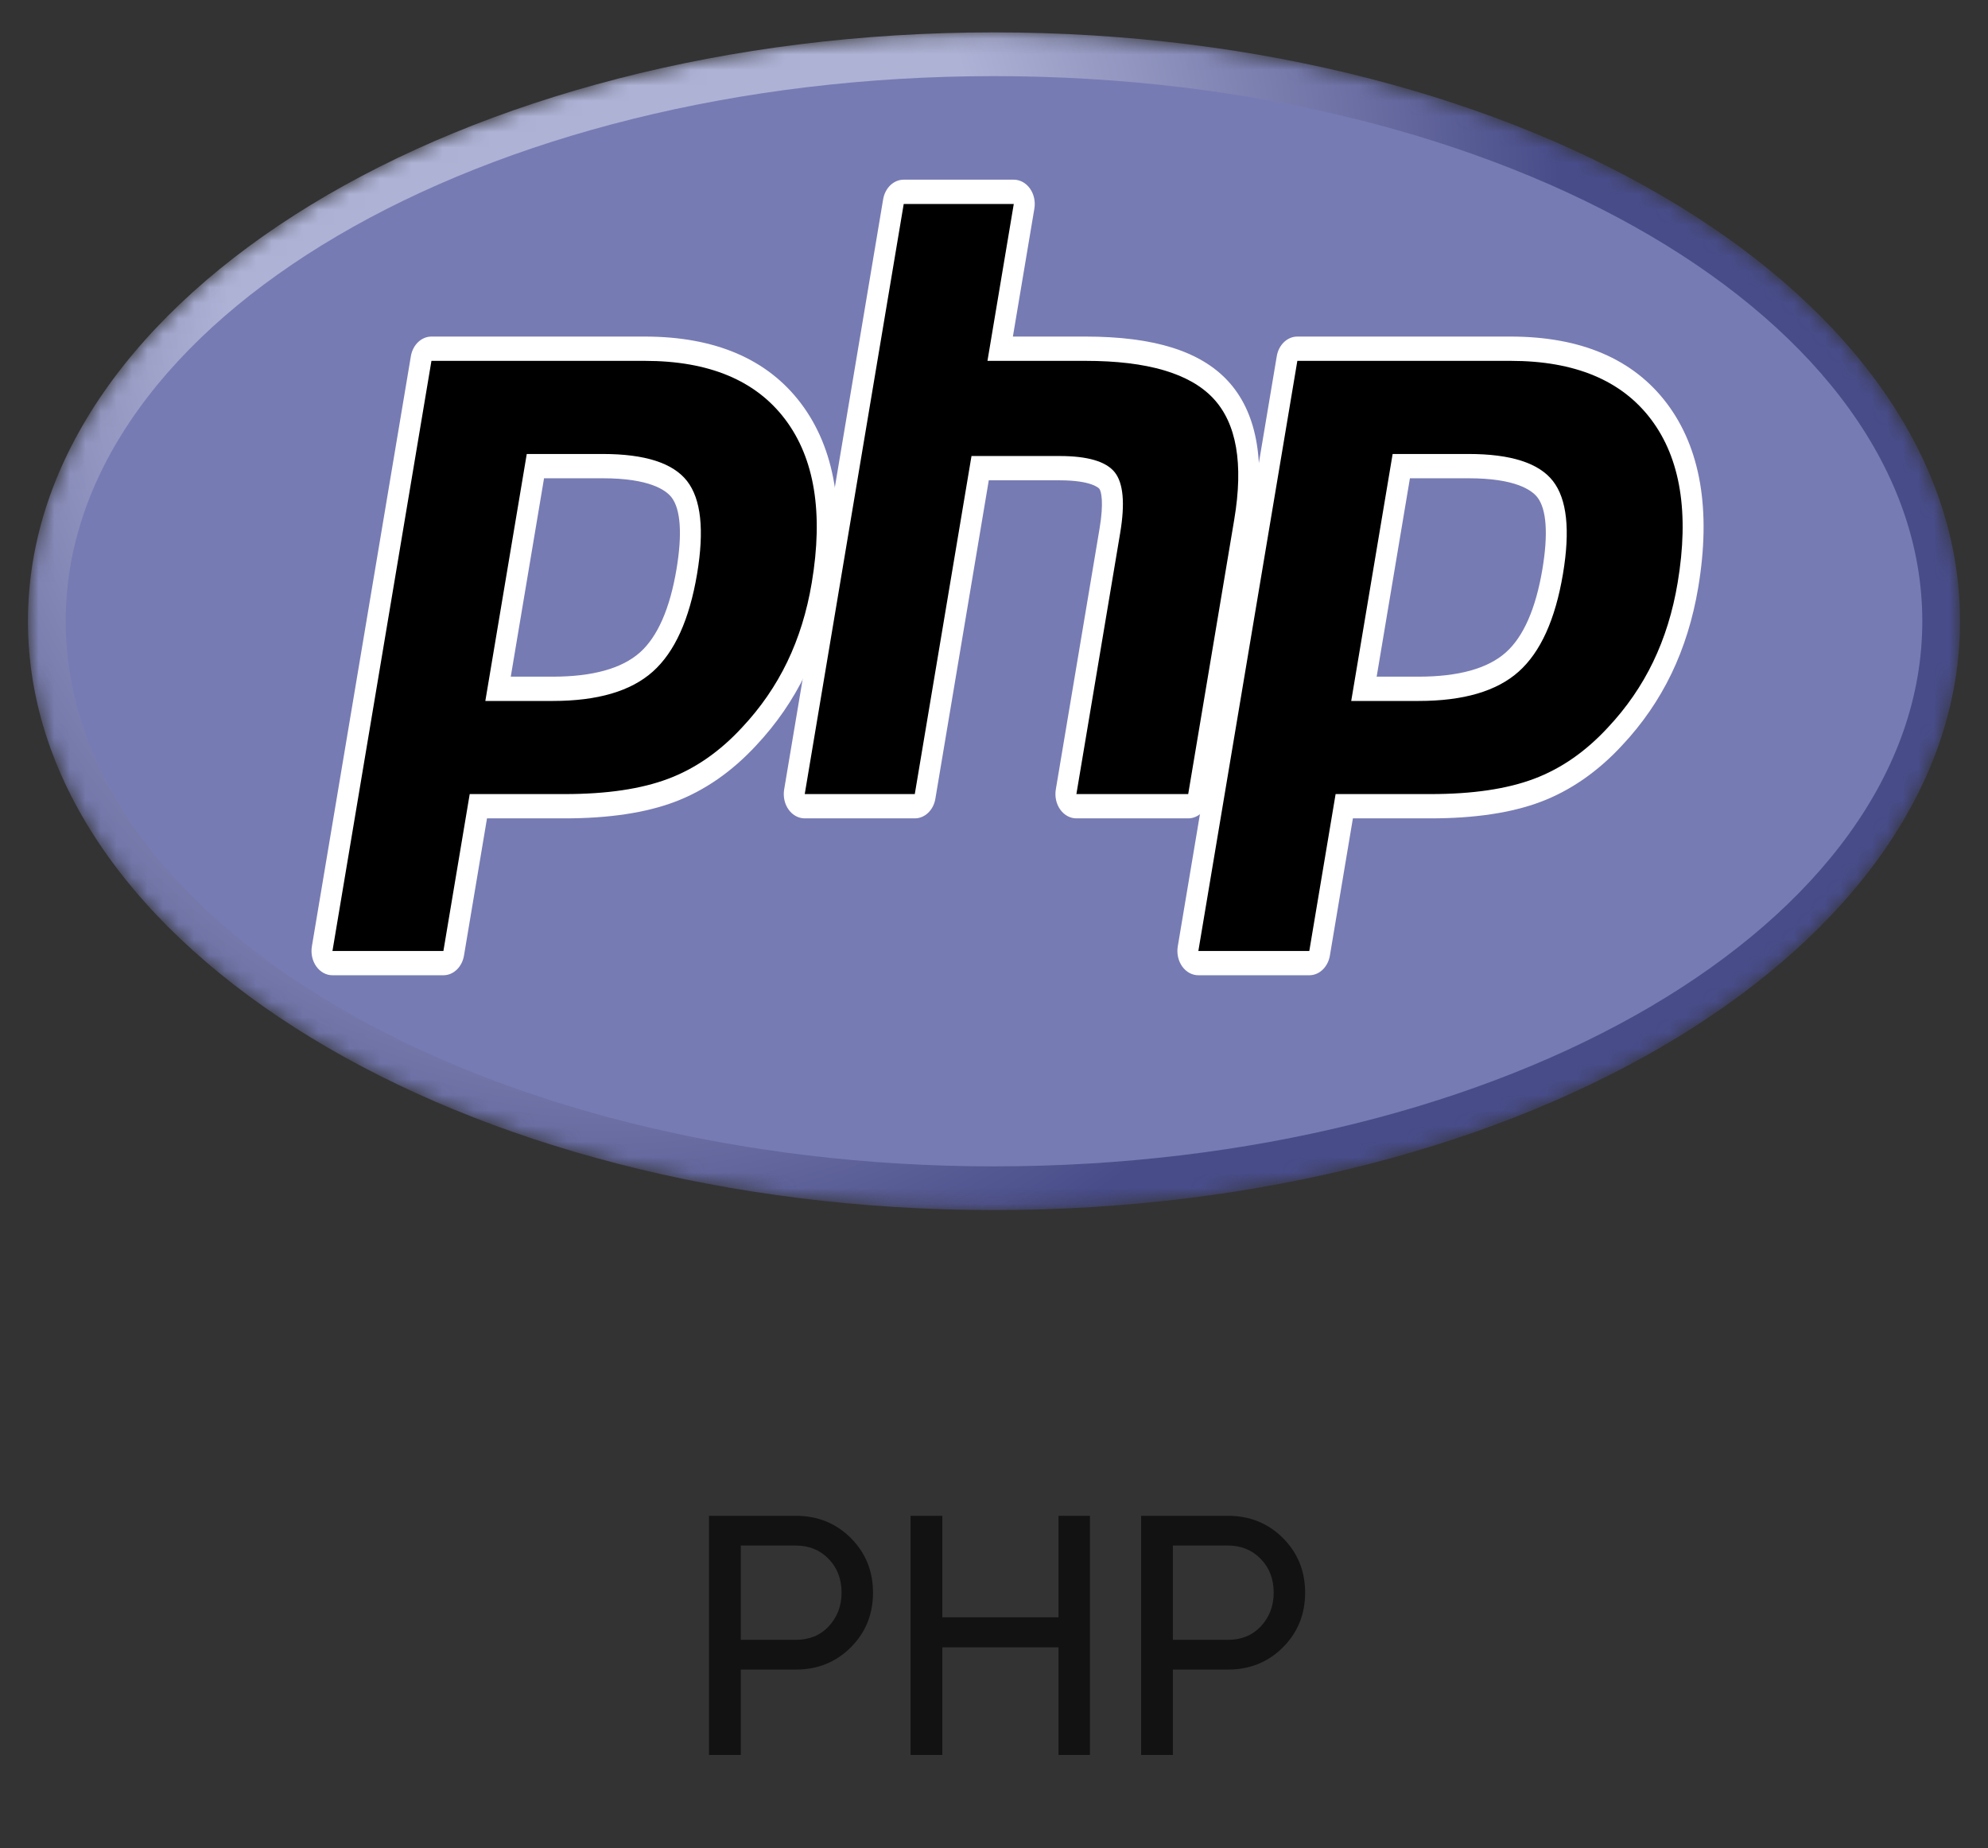 <svg width="128" height="119" viewBox="0 0 128 119" fill="none" xmlns="http://www.w3.org/2000/svg">
<rect x="0" y="0" width="128" height="119" fill="#333333" stroke="none"/>
<g clip-path="url(#clip0_278_867)">
<mask id="mask0_278_867" style="mask-type:luminance" maskUnits="userSpaceOnUse" x="1" y="2" width="126" height="76">
<path d="M1.8 40C1.8 60.939 29.648 77.914 64 77.914C98.352 77.914 126.2 60.939 126.2 40C126.2 19.06 98.352 2.085 64 2.085C29.648 2.085 1.8 19.06 1.8 40Z" fill="white"/>
</mask>
<g mask="url(#mask0_278_867)">
<path d="M1.8 40C1.8 60.939 29.648 77.914 64 77.914C98.352 77.914 126.2 60.939 126.2 40C126.2 19.06 98.352 2.085 64 2.085C29.648 2.085 1.8 19.06 1.8 40Z" fill="url(#paint0_radial_278_867)"/>
</g>
<mask id="mask1_278_867" style="mask-type:luminance" maskUnits="userSpaceOnUse" x="-1" y="-3" width="130" height="86">
<path d="M-0.792 -2.232H128.792V82.231H-0.792V-2.232Z" fill="white"/>
</mask>
<g mask="url(#mask1_278_867)">
<path d="M64 75.1C97.01 75.1 123.77 59.385 123.77 40C123.77 20.615 97.01 4.901 64 4.901C30.99 4.901 4.229 20.615 4.229 40C4.229 59.385 30.99 75.1 64 75.1Z" fill="#777BB3"/>
</g>
<mask id="mask2_278_867" style="mask-type:luminance" maskUnits="userSpaceOnUse" x="-1" y="-3" width="130" height="86">
<path d="M-0.792 -2.232H128.792V82.231H-0.792V-2.232Z" fill="white"/>
</mask>
<g mask="url(#mask2_278_867)">
<path d="M35.594 44.351C38.308 44.351 40.334 43.771 41.616 42.627C42.885 41.496 43.761 39.535 44.22 36.8C44.648 34.244 44.485 32.459 43.735 31.496C42.969 30.512 41.312 30.013 38.81 30.013H34.472L32.068 44.351H35.594ZM21.406 62.013C21.205 62.013 21.014 61.908 20.886 61.728C20.757 61.548 20.705 61.311 20.744 61.081L27.117 23.086C27.178 22.718 27.456 22.453 27.779 22.453H41.515C45.832 22.453 49.045 23.811 51.064 26.49C53.094 29.183 53.721 32.948 52.928 37.679C52.605 39.607 52.049 41.397 51.276 43C50.502 44.604 49.48 46.089 48.236 47.413C46.748 49.028 45.063 50.198 43.234 50.887C41.434 51.566 39.121 51.911 36.362 51.911H30.8L29.212 61.38C29.15 61.747 28.872 62.013 28.549 62.013H21.406Z" fill="black"/>
<path d="M35.029 30.795H38.81C41.83 30.795 42.878 31.563 43.235 32.02C43.826 32.78 43.937 34.382 43.557 36.652C43.13 39.194 42.339 40.996 41.205 42.008C40.043 43.044 38.156 43.569 35.594 43.569H32.886L35.029 30.795ZM41.515 21.671H27.779C27.133 21.671 26.578 22.202 26.454 22.937L20.081 60.933C20.005 61.391 20.108 61.865 20.365 62.226C20.621 62.586 21.003 62.795 21.406 62.795H28.549C29.195 62.795 29.751 62.264 29.874 61.529L31.356 52.693H36.362C39.192 52.693 41.575 52.336 43.444 51.63C45.365 50.907 47.133 49.68 48.698 47.985C49.992 46.605 51.058 45.057 51.865 43.382C52.673 41.706 53.254 39.838 53.59 37.829C54.426 32.848 53.747 28.86 51.572 25.976C49.419 23.119 46.035 21.671 41.515 21.671ZM31.249 45.133H35.594C38.474 45.133 40.619 44.505 42.028 43.247C43.438 41.99 44.389 39.891 44.883 36.95C45.355 34.126 45.14 32.133 44.237 30.973C43.332 29.812 41.524 29.231 38.81 29.231H33.916L31.249 45.133ZM41.515 23.235C45.647 23.235 48.661 24.492 50.556 27.005C52.451 29.518 53.021 33.026 52.265 37.53C51.954 39.386 51.428 41.082 50.687 42.619C49.945 44.157 48.977 45.563 47.78 46.838C46.354 48.385 44.769 49.487 43.026 50.143C41.282 50.801 39.061 51.129 36.362 51.129H30.243L28.549 61.231H21.406L27.779 23.235H41.515Z" fill="white"/>
<path d="M69.305 51.911C69.104 51.911 68.913 51.807 68.785 51.627C68.656 51.446 68.604 51.209 68.643 50.98L71.462 34.168C71.73 32.569 71.664 31.422 71.276 30.937C71.038 30.641 70.325 30.143 68.215 30.143H63.107L59.563 51.278C59.501 51.646 59.223 51.911 58.9 51.911H51.814C51.612 51.911 51.421 51.807 51.293 51.627C51.165 51.446 51.113 51.209 51.151 50.98L57.524 12.984C57.586 12.617 57.864 12.351 58.187 12.351H65.273C65.475 12.351 65.666 12.456 65.794 12.636C65.922 12.816 65.974 13.053 65.936 13.283L64.398 22.453H69.892C74.078 22.453 76.916 23.308 78.569 25.067C80.254 26.862 80.78 29.731 80.132 33.597L77.167 51.278C77.105 51.646 76.828 51.911 76.504 51.911H69.305Z" fill="black"/>
<path d="M65.273 11.569H58.187C57.54 11.569 56.985 12.1 56.862 12.835L50.489 50.831C50.412 51.289 50.516 51.764 50.772 52.124C51.029 52.485 51.411 52.693 51.814 52.693H58.9C59.547 52.693 60.102 52.163 60.225 51.428L63.664 30.926H68.215C70.321 30.926 70.763 31.447 70.781 31.47C70.909 31.629 71.077 32.367 70.799 34.019L67.98 50.831C67.903 51.289 68.007 51.764 68.264 52.124C68.52 52.485 68.902 52.693 69.305 52.693H76.504C77.15 52.693 77.706 52.163 77.829 51.428L80.794 33.746C81.49 29.596 80.895 26.483 79.026 24.492C77.242 22.594 74.255 21.671 69.892 21.671H65.216L66.599 13.432C66.675 12.974 66.572 12.499 66.315 12.139C66.058 11.778 65.677 11.569 65.273 11.569ZM65.273 13.134L63.579 23.235H69.892C73.865 23.235 76.605 24.039 78.112 25.644C79.621 27.25 80.072 29.851 79.469 33.448L76.504 51.129H69.305L72.124 34.318C72.445 32.405 72.327 31.101 71.77 30.405C71.213 29.71 70.028 29.362 68.215 29.362H62.551L58.9 51.129H51.814L58.187 13.134H65.273Z" fill="white"/>
<path d="M91.345 44.351C94.059 44.351 96.086 43.771 97.368 42.627C98.636 41.496 99.512 39.535 99.972 36.8C100.4 34.244 100.237 32.459 99.487 31.496C98.72 30.512 97.063 30.013 94.561 30.013H90.224L87.819 44.351H91.345ZM77.158 62.013C76.957 62.013 76.765 61.908 76.637 61.728C76.509 61.548 76.457 61.311 76.495 61.081L82.868 23.086C82.93 22.718 83.208 22.453 83.531 22.453H97.266C101.583 22.453 104.796 23.811 106.816 26.49C108.846 29.183 109.473 32.948 108.679 37.679C108.356 39.607 107.8 41.397 107.028 43C106.254 44.604 105.231 46.089 103.988 47.413C102.5 49.028 100.815 50.198 98.986 50.887C97.185 51.566 94.873 51.911 92.113 51.911H86.551L84.963 61.38C84.902 61.747 84.624 62.013 84.301 62.013H77.158Z" fill="black"/>
<path d="M90.78 30.795H94.561C97.581 30.795 98.629 31.563 98.986 32.02C99.577 32.78 99.689 34.382 99.309 36.652C98.882 39.194 98.09 40.996 96.956 42.008C95.795 43.044 93.907 43.569 91.345 43.569H88.638L90.78 30.795ZM97.266 21.671H83.531C82.885 21.671 82.329 22.202 82.206 22.937L75.833 60.933C75.756 61.391 75.86 61.865 76.116 62.226C76.373 62.586 76.755 62.795 77.158 62.795H84.301C84.947 62.795 85.502 62.264 85.626 61.529L87.108 52.693H92.113C94.944 52.693 97.326 52.336 99.195 51.63C101.116 50.907 102.885 49.68 104.449 47.984C105.743 46.605 106.809 45.057 107.616 43.382C108.424 41.706 109.005 39.838 109.342 37.829C110.177 32.848 109.498 28.86 107.324 25.976C105.17 23.119 101.787 21.671 97.266 21.671ZM87 45.133H91.345C94.225 45.133 96.37 44.505 97.779 43.247C99.189 41.99 100.14 39.891 100.634 36.95C101.107 34.126 100.891 32.133 99.988 30.973C99.084 29.812 97.275 29.231 94.561 29.231H89.667L87 45.133ZM97.266 23.235C101.398 23.235 104.413 24.492 106.307 27.005C108.202 29.518 108.772 33.026 108.016 37.53C107.705 39.386 107.179 41.082 106.438 42.619C105.697 44.157 104.728 45.563 103.531 46.838C102.105 48.385 100.52 49.487 98.777 50.143C97.033 50.801 94.813 51.129 92.113 51.129H85.995L84.301 61.231H77.158L83.531 23.235H97.266Z" fill="white"/>
</g>
</g>
<path d="M45.65 97.6H51.238C52.646 97.6 53.827 98.077 54.78 99.03C55.733 99.983 56.21 101.157 56.21 102.55C56.21 103.943 55.733 105.117 54.78 106.07C53.827 107.023 52.646 107.5 51.238 107.5H47.696V113H45.65V97.6ZM47.696 105.586H51.238C52.103 105.586 52.807 105.3 53.35 104.728C53.907 104.127 54.186 103.401 54.186 102.55C54.186 101.67 53.907 100.944 53.35 100.372C52.793 99.8 52.089 99.514 51.238 99.514H47.696V105.586ZM68.153 104.134V97.6H70.177V113H68.153V106.07H60.673V113H58.627V97.6H60.673V104.134H68.153ZM73.472 97.6H79.06C80.468 97.6 81.649 98.077 82.602 99.03C83.556 99.983 84.032 101.157 84.032 102.55C84.032 103.943 83.556 105.117 82.602 106.07C81.649 107.023 80.468 107.5 79.06 107.5H75.518V113H73.472V97.6ZM75.518 105.586H79.06C79.926 105.586 80.63 105.3 81.172 104.728C81.73 104.127 82.008 103.401 82.008 102.55C82.008 101.67 81.73 100.944 81.172 100.372C80.615 99.8 79.911 99.514 79.06 99.514H75.518V105.586Z" fill="#121212"/>
<defs>
<radialGradient id="paint0_radial_278_867" cx="0" cy="0" r="1" gradientUnits="userSpaceOnUse" gradientTransform="translate(39.145 15.415) scale(81.678 94.645)">
<stop stop-color="#AEB2D5"/>
<stop offset="0.3" stop-color="#AEB2D5"/>
<stop offset="0.75" stop-color="#484C89"/>
<stop offset="1" stop-color="#484C89"/>
</radialGradient>
<clipPath id="clip0_278_867">
<rect width="128" height="80" fill="white"/>
</clipPath>
</defs>
</svg>
